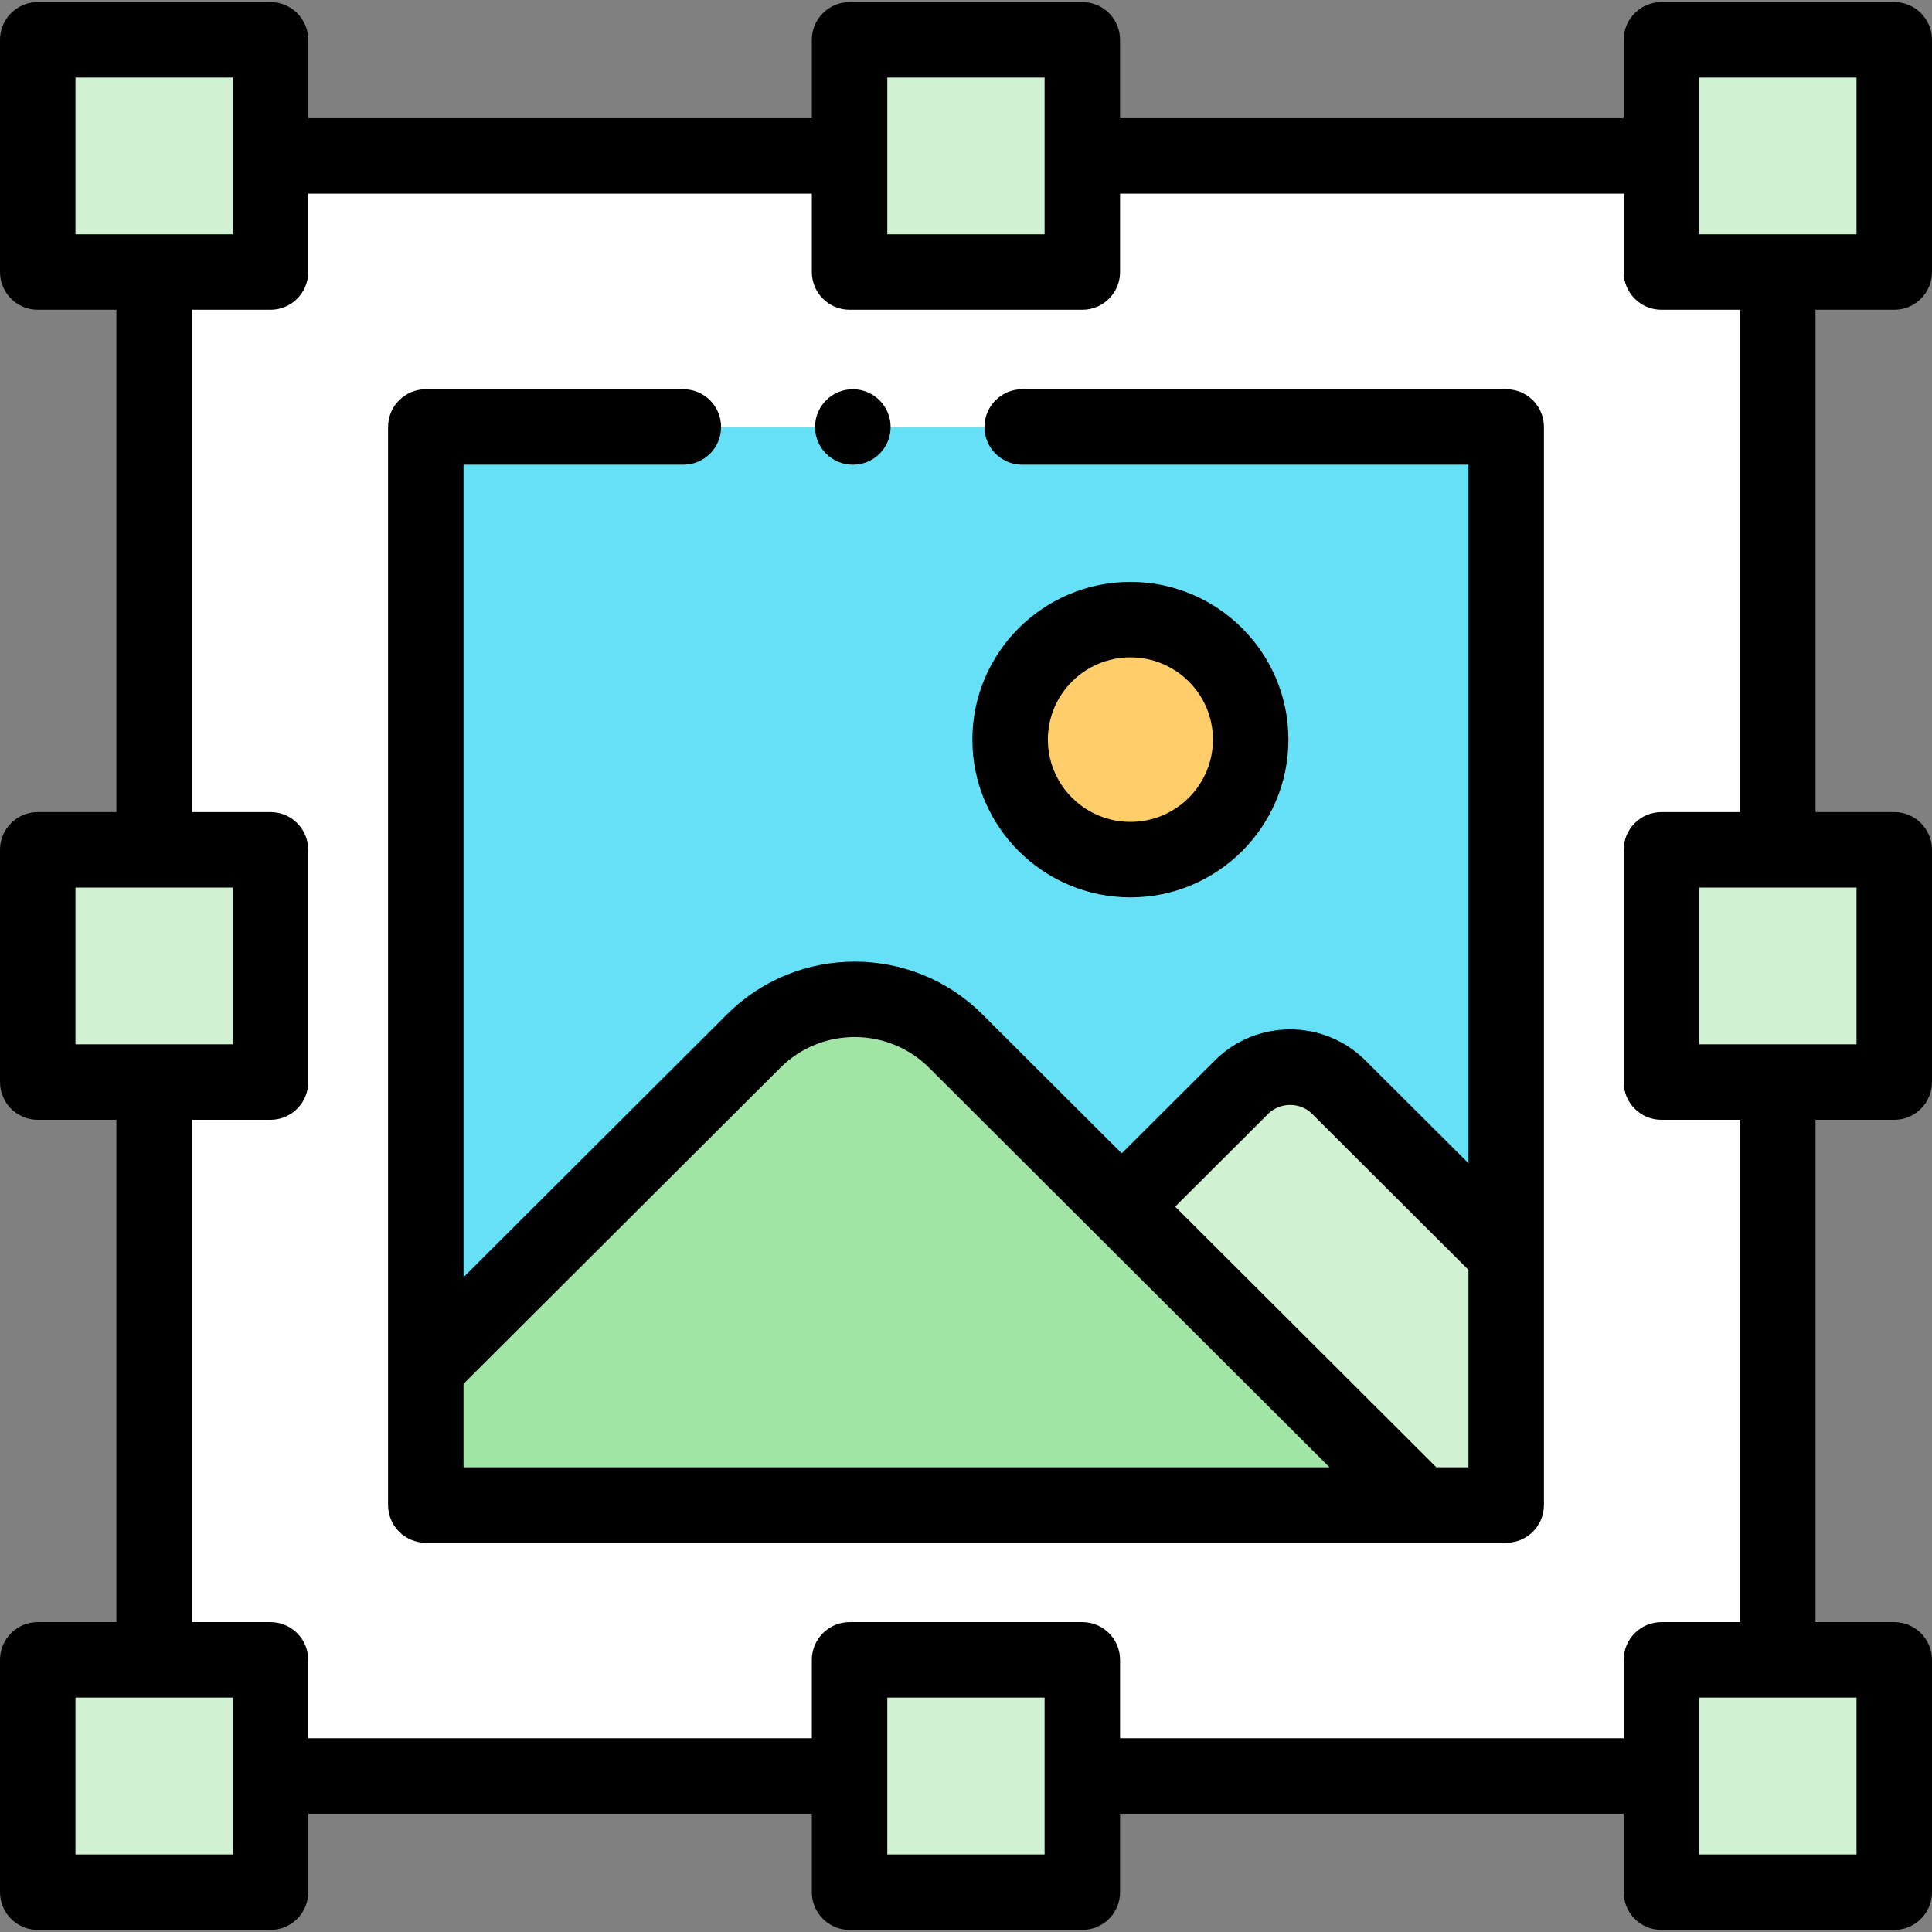<svg id="Capa_1" enable-background="new 0 0 512 512" height="512" viewBox="0 0 512 512" width="512" xmlns="http://www.w3.org/2000/svg"><rect x="0" y="0" width="512" height="512" fill="#808080" stroke="none"/><g><g><path clip-rule="evenodd" d="m225.145 41.319h-153.464v30.771h-30.841v153.124h30.84v61.544h-30.84v153.124h30.84v30.772h153.465v-30.772h61.681v30.772h153.465v-30.772h30.84v-153.124h-30.84v-61.544h30.84v-153.124h-30.84v-30.771h-153.465v30.771h-61.681zm-112.306 71.838h286.322v219.221 66.465h-22.648-263.674v-36.259z" fill="#fff" fill-rule="evenodd"/></g><g><path clip-rule="evenodd" d="m71.681 41.319v-30.772h-61.681v61.543h30.84 30.841z" fill="#d0f2d2" fill-rule="evenodd"/></g><g><path clip-rule="evenodd" d="m286.826 41.319v-30.772h-61.681v30.772 30.771h61.681z" fill="#d0f2d2" fill-rule="evenodd"/></g><g><path clip-rule="evenodd" d="m502 72.09v-61.543h-61.709v30.772 30.771h30.84z" fill="#d0f2d2" fill-rule="evenodd"/></g><g><path clip-rule="evenodd" d="m502 286.758v-61.544h-30.869-30.84v61.544h30.84z" fill="#d0f2d2" fill-rule="evenodd"/></g><g><path clip-rule="evenodd" d="m71.681 286.758v-61.544h-30.841-30.84v61.544h30.84z" fill="#d0f2d2" fill-rule="evenodd"/></g><g><path clip-rule="evenodd" d="m71.681 470.653v-30.772h-30.841-30.84v61.572h61.681z" fill="#d0f2d2" fill-rule="evenodd"/></g><g><path clip-rule="evenodd" d="m286.826 470.653v-30.772h-61.681v30.772 30.8h61.681z" fill="#d0f2d2" fill-rule="evenodd"/></g><g><path clip-rule="evenodd" d="m502 501.453v-61.572h-30.869-30.84v30.772 30.8z" fill="#d0f2d2" fill-rule="evenodd"/></g><g><path clip-rule="evenodd" d="m297.286 319.764-43.993-43.867c-14.74-14.707-38.862-14.707-53.574 0l-86.88 86.687v36.259h263.674z" fill="#a0e5a5" fill-rule="evenodd"/></g><g><path clip-rule="evenodd" d="m399.161 332.378-44.39-44.291c-7.086-7.042-18.68-7.042-25.738 0l-31.747 31.677 79.227 79.079h22.648z" fill="#d0f2d2" fill-rule="evenodd"/></g><g><path clip-rule="evenodd" d="m399.161 113.157h-286.322v249.427l86.88-86.687c14.712-14.707 38.834-14.707 53.574 0l43.993 43.867 31.747-31.677c7.058-7.042 18.652-7.042 25.738 0l44.39 44.291zm-131.468 82.841c0-17.564 14.286-31.79 31.889-31.79s31.861 14.226 31.861 31.79-14.258 31.818-31.861 31.818-31.889-14.254-31.889-31.818z" fill="#66e0f7" fill-rule="evenodd"/></g><g><path clip-rule="evenodd" d="m331.443 195.998c0-17.564-14.258-31.79-31.861-31.79s-31.889 14.226-31.889 31.79 14.286 31.818 31.889 31.818 31.861-14.254 31.861-31.818z" fill="#ffcd69" fill-rule="evenodd"/></g><g><path d="m399.161 103.157h-128.265c-5.523 0-10 4.477-10 10s4.477 10 10 10h118.265v185.117l-27.341-27.28c-11.004-10.938-28.881-10.931-39.85.014l-24.699 24.644-36.916-36.833c-18.682-18.641-49.056-18.637-67.7 0l-69.817 69.662v-215.324h58.257c5.523 0 10-4.477 10-10s-4.477-10-10-10h-68.257c-5.523 0-10 4.477-10 10v285.686c0 5.523 4.477 10 10 10h286.322c5.523 0 10-4.477 10-10v-285.686c.001-5.523-4.476-10-9.999-10zm-276.322 263.576 83.95-83.763c10.862-10.858 28.555-10.855 39.441.007l106.103 105.867h-229.494zm257.809 22.11-69.219-69.065 24.667-24.612c3.14-3.134 8.464-3.127 11.612 0l41.453 41.361v52.316z"/><path d="m502 82.09c5.523 0 10-4.477 10-10v-61.543c0-5.523-4.477-10-10-10h-61.709c-5.523 0-10 4.477-10 10v20.772h-133.465v-20.772c0-5.523-4.477-10-10-10h-61.681c-5.523 0-10 4.477-10 10v20.772h-133.464v-20.772c0-5.523-4.477-10-10-10h-61.681c-5.523 0-10 4.477-10 10v61.543c0 5.523 4.477 10 10 10h20.84v133.124h-20.84c-5.523 0-10 4.477-10 10v61.544c0 5.523 4.477 10 10 10h20.84v133.124h-20.84c-5.523 0-10 4.477-10 10v61.572c0 5.523 4.477 10 10 10h61.681c5.523 0 10-4.477 10-10v-20.8h133.465v20.8c0 5.523 4.477 10 10 10h61.681c5.523 0 10-4.477 10-10v-20.8h133.465v20.8c0 5.523 4.477 10 10 10h61.708c5.523 0 10-4.477 10-10v-61.572c0-5.523-4.477-10-10-10h-20.869v-133.124h20.869c5.523 0 10-4.477 10-10v-61.544c0-5.523-4.477-10-10-10h-20.869v-133.124zm-51.709-61.543h41.709v41.543h-41.709zm-215.145 0h41.681v41.543h-41.681zm-215.146 0h41.681v41.543h-41.681zm0 214.667h41.681v41.544h-41.681zm41.681 256.239h-41.681v-41.572h41.681zm215.145 0h-41.681v-41.572h41.681zm215.174 0h-41.709v-41.572h41.709zm0-214.695h-41.709v-41.544h41.709zm-30.869-61.544h-20.84c-5.523 0-10 4.477-10 10v61.544c0 5.523 4.477 10 10 10h20.84v133.124h-20.84c-5.523 0-10 4.477-10 10v20.771h-133.465v-20.771c0-5.523-4.477-10-10-10h-61.681c-5.523 0-10 4.477-10 10v20.771h-133.464v-20.771c0-5.523-4.477-10-10-10h-20.841v-133.124h20.84c5.523 0 10-4.477 10-10v-61.544c0-5.523-4.477-10-10-10h-20.84v-133.124h20.84c5.523 0 10-4.477 10-10v-20.771h133.465v20.771c0 5.523 4.477 10 10 10h61.681c5.523 0 10-4.477 10-10v-20.771h133.465v20.771c0 5.523 4.477 10 10 10h20.84z"/><path d="m299.582 237.816c23.082 0 41.861-18.759 41.861-41.818 0-23.043-18.779-41.79-41.861-41.79-23.098 0-41.889 18.747-41.889 41.79 0 23.059 18.791 41.818 41.889 41.818zm0-63.608c12.054 0 21.861 9.775 21.861 21.79 0 12.03-9.807 21.818-21.861 21.818-12.07 0-21.889-9.788-21.889-21.818 0-12.015 9.819-21.79 21.889-21.79z"/><path d="m225.996 123.157h.057c5.523 0 9.972-4.477 9.972-10s-4.505-10-10.028-10-10 4.477-10 10 4.476 10 9.999 10z"/></g></g></svg>